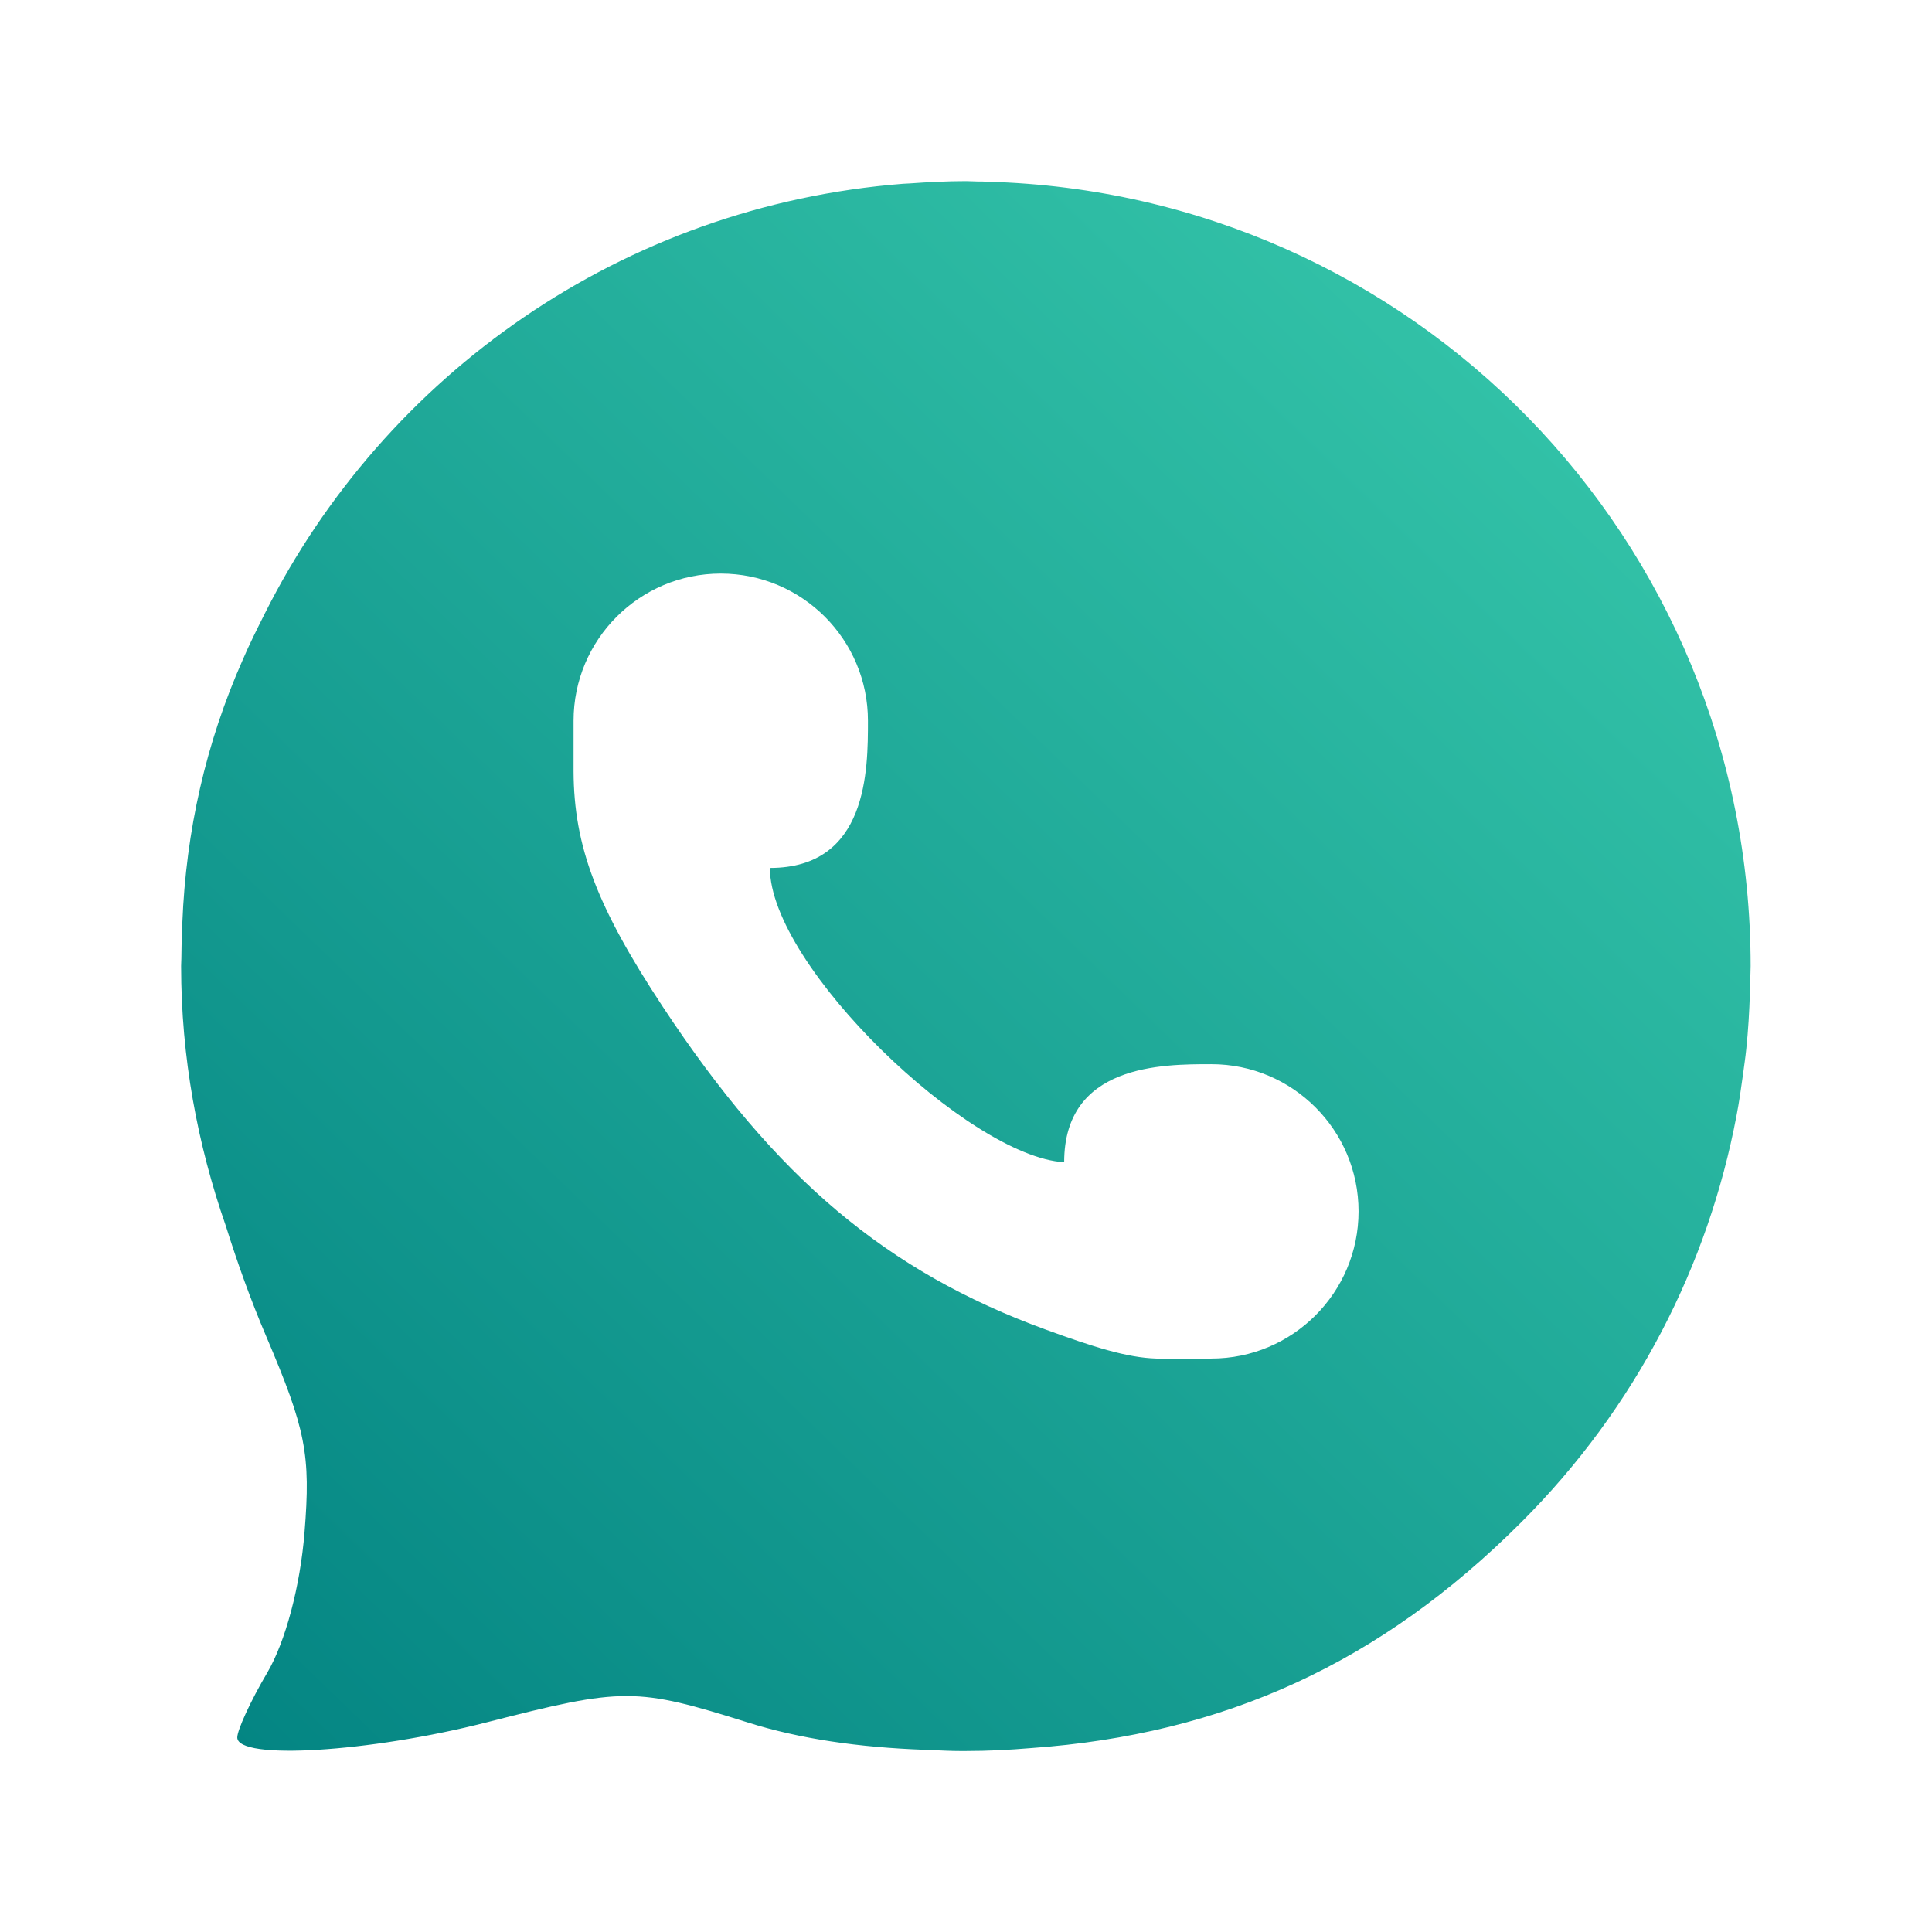 <?xml version="1.0" encoding="UTF-8" standalone="no"?>
<svg
   width="16"
   height="16"
   version="1.1"
   id="svg22"
   sodipodi:docname="whatsapp.svg"
   inkscape:version="1.3 (0e150ed6c4, 2023-07-21)"
   xmlns:inkscape="http://www.inkscape.org/namespaces/inkscape"
   xmlns:sodipodi="http://sodipodi.sourceforge.net/DTD/sodipodi-0.dtd"
   xmlns:xlink="http://www.w3.org/1999/xlink"
   xmlns="http://www.w3.org/2000/svg"
   xmlns:svg="http://www.w3.org/2000/svg">
  <sodipodi:namedview
     id="namedview22"
     pagecolor="#ffffff"
     bordercolor="#000000"
     borderopacity="0.25"
     inkscape:showpageshadow="2"
     inkscape:pageopacity="0.0"
     inkscape:pagecheckerboard="0"
     inkscape:deskcolor="#d1d1d1"
     inkscape:zoom="16.948466"
     inkscape:cx="5.6642295"
     inkscape:cy="3.6286471"
     inkscape:window-width="1920"
     inkscape:window-height="994"
     inkscape:window-x="0"
     inkscape:window-y="0"
     inkscape:window-maximized="1"
     inkscape:current-layer="svg22" />
  <defs
     id="defs22">
    <linearGradient
       id="linearGradient22"
       inkscape:collect="always">
      <stop
         style="stop-color:#008080;stop-opacity:1"
         offset="0"
         id="stop23" />
      <stop
         style="stop-color:#37c8ab;stop-opacity:1"
         offset="1"
         id="stop24" />
    </linearGradient>
    <style
       id="current-color-scheme"
       type="text/css">&#10;   .ColorScheme-Text { color:#d5c289; } .ColorScheme-Highlight { color:#5294e2; }&#10;  </style>
    <linearGradient
       id="arrongin"
       x1="0%"
       x2="0%"
       y1="0%"
       y2="100%">
      <stop
         offset="0%"
         style="stop-color:#dd9b44; stop-opacity:1"
         id="stop1" />
      <stop
         offset="100%"
         style="stop-color:#ad6c16; stop-opacity:1"
         id="stop2" />
    </linearGradient>
    <linearGradient
       id="aurora"
       x1="0%"
       x2="0%"
       y1="0%"
       y2="100%">
      <stop
         offset="0%"
         style="stop-color:#09D4DF; stop-opacity:1"
         id="stop3" />
      <stop
         offset="100%"
         style="stop-color:#9269F4; stop-opacity:1"
         id="stop4" />
    </linearGradient>
    <linearGradient
       id="fitdance"
       x1="0%"
       x2="0%"
       y1="0%"
       y2="100%">
      <stop
         offset="0%"
         style="stop-color:#1AD6AB; stop-opacity:1"
         id="stop5" />
      <stop
         offset="100%"
         style="stop-color:#329DB6; stop-opacity:1"
         id="stop6" />
    </linearGradient>
    <linearGradient
       id="oomox"
       x1="0"
       x2="0"
       y1="-5.693321e-05"
       y2="16"
       gradientTransform="matrix(0.812,0,0,0.812,1.5,1.5)"
       gradientUnits="userSpaceOnUse">
      <stop
         offset="0%"
         style="stop-color:#303b3d; stop-opacity:1"
         id="stop7" />
      <stop
         offset="100%"
         style="stop-color:#bc985d; stop-opacity:1"
         id="stop8" />
    </linearGradient>
    <linearGradient
       id="rainblue"
       x1="0%"
       x2="0%"
       y1="0%"
       y2="100%">
      <stop
         offset="0%"
         style="stop-color:#00F260; stop-opacity:1"
         id="stop9" />
      <stop
         offset="100%"
         style="stop-color:#0575E6; stop-opacity:1"
         id="stop10" />
    </linearGradient>
    <linearGradient
       id="sunrise"
       x1="0%"
       x2="0%"
       y1="0%"
       y2="100%">
      <stop
         offset="0%"
         style="stop-color: #FF8501; stop-opacity:1"
         id="stop11" />
      <stop
         offset="100%"
         style="stop-color: #FFCB01; stop-opacity:1"
         id="stop12" />
    </linearGradient>
    <linearGradient
       id="telinkrin"
       x1="0%"
       x2="0%"
       y1="0%"
       y2="100%">
      <stop
         offset="0%"
         style="stop-color: #b2ced6; stop-opacity:1"
         id="stop13" />
      <stop
         offset="100%"
         style="stop-color: #6da5b7; stop-opacity:1"
         id="stop14" />
    </linearGradient>
    <linearGradient
       id="60spsycho"
       x1="0%"
       x2="0%"
       y1="0%"
       y2="100%">
      <stop
         offset="0%"
         style="stop-color: #df5940; stop-opacity:1"
         id="stop15" />
      <stop
         offset="25%"
         style="stop-color: #d8d15f; stop-opacity:1"
         id="stop16" />
      <stop
         offset="50%"
         style="stop-color: #e9882a; stop-opacity:1"
         id="stop17" />
      <stop
         offset="100%"
         style="stop-color: #279362; stop-opacity:1"
         id="stop18" />
    </linearGradient>
    <linearGradient
       id="90ssummer"
       x1="0%"
       x2="0%"
       y1="0%"
       y2="100%">
      <stop
         offset="0%"
         style="stop-color: #f618c7; stop-opacity:1"
         id="stop19" />
      <stop
         offset="20%"
         style="stop-color: #94ffab; stop-opacity:1"
         id="stop20" />
      <stop
         offset="50%"
         style="stop-color: #fbfd54; stop-opacity:1"
         id="stop21" />
      <stop
         offset="100%"
         style="stop-color: #0f83ae; stop-opacity:1"
         id="stop22" />
    </linearGradient>
    <style
       id="style22"
       type="text/css">&#10;   .ColorScheme-Text { color:#d5c289; } .ColorScheme-Highlight { color:#d5c289; } .ColorScheme-ButtonBackground { color:#d5c289; }&#10;  </style>
    <linearGradient
       inkscape:collect="always"
       xlink:href="#linearGradient22"
       id="linearGradient24"
       x1="1.677"
       y1="16"
       x2="14.5"
       y2="2.749"
       gradientUnits="userSpaceOnUse" />
  </defs>
  <path
     class="ColorScheme-ButtonBackground"
     d="m 8,1.5 c -0.156,0 -0.311,0.008 -0.465,0.019 -0.019,0.001 -0.038,0.002 -0.057,0.003 C 5.156,1.705 3.189,3.101 2.195,5.077 2.131,5.205 2.066,5.333 2.01,5.465 1.705,6.153 1.54,6.881 1.51,7.644 c -0.001,0.025 -0.002,0.05 -0.003,0.075 -0.002,0.073 -0.005,0.145 -0.005,0.219 -1.886e-4,0.021 -0.002,0.041 -0.002,0.062 0,0.756 0.135,1.478 0.37,2.152 0.095,0.302 0.203,0.607 0.335,0.916 0.328,0.77 0.369,0.979 0.317,1.622 -0.036,0.448 -0.158,0.906 -0.309,1.163 -0.138,0.233 -0.248,0.475 -0.248,0.536 0,0.19 1.095,0.123 2.064,-0.125 1.136,-0.291 1.236,-0.291 2.168,0.002 0.426,0.134 0.911,0.205 1.46,0.225 0.023,0.001 0.047,0.003 0.07,0.003 0.075,0.003 0.148,0.007 0.225,0.007 0.006,0 0.011,5e-5 0.017,0 0.01,4.8e-5 0.02,0 0.03,0 0.181,0 0.36,-0.009 0.538,-0.024 1.607,-0.114 2.898,-0.708 4.059,-1.868 0.957,-0.955 1.551,-2.135 1.785,-3.369 0.022,-0.113 0.038,-0.228 0.054,-0.343 0.009,-0.07 0.02,-0.14 0.027,-0.211 0.016,-0.152 0.025,-0.306 0.03,-0.46 0.001,-0.039 0.003,-0.077 0.003,-0.116 5.43e-4,-0.036 0.003,-0.073 0.003,-0.11 0,-3.541 -2.803,-6.4 -6.32,-6.495 -0.027,-0.002 -0.055,-0.002 -0.083,-0.002 -0.032,-4.734e-4 -0.064,-0.003 -0.097,-0.003 z M 5.969,4.75 c 0.673,0 1.219,0.546 1.219,1.219 0,0.406 0,1.219 -0.812,1.219 0,0.812 1.651,2.393 2.437,2.437 0,-0.812 0.812,-0.812 1.219,-0.812 0.673,0 1.219,0.546 1.219,1.219 0,0.673 -0.546,1.219 -1.219,1.219 H 9.576 C 9.335,11.244 9.054,11.155 8.66,11.011 7.342,10.53 6.426,9.758 5.488,8.336 4.942,7.508 4.753,7.009 4.75,6.389 V 5.969 c 0,-0.673 0.546,-1.219 1.219,-1.219 z"
     id="path22"
     style="fill:url(#linearGradient24);fill-opacity:1" />
</svg>

